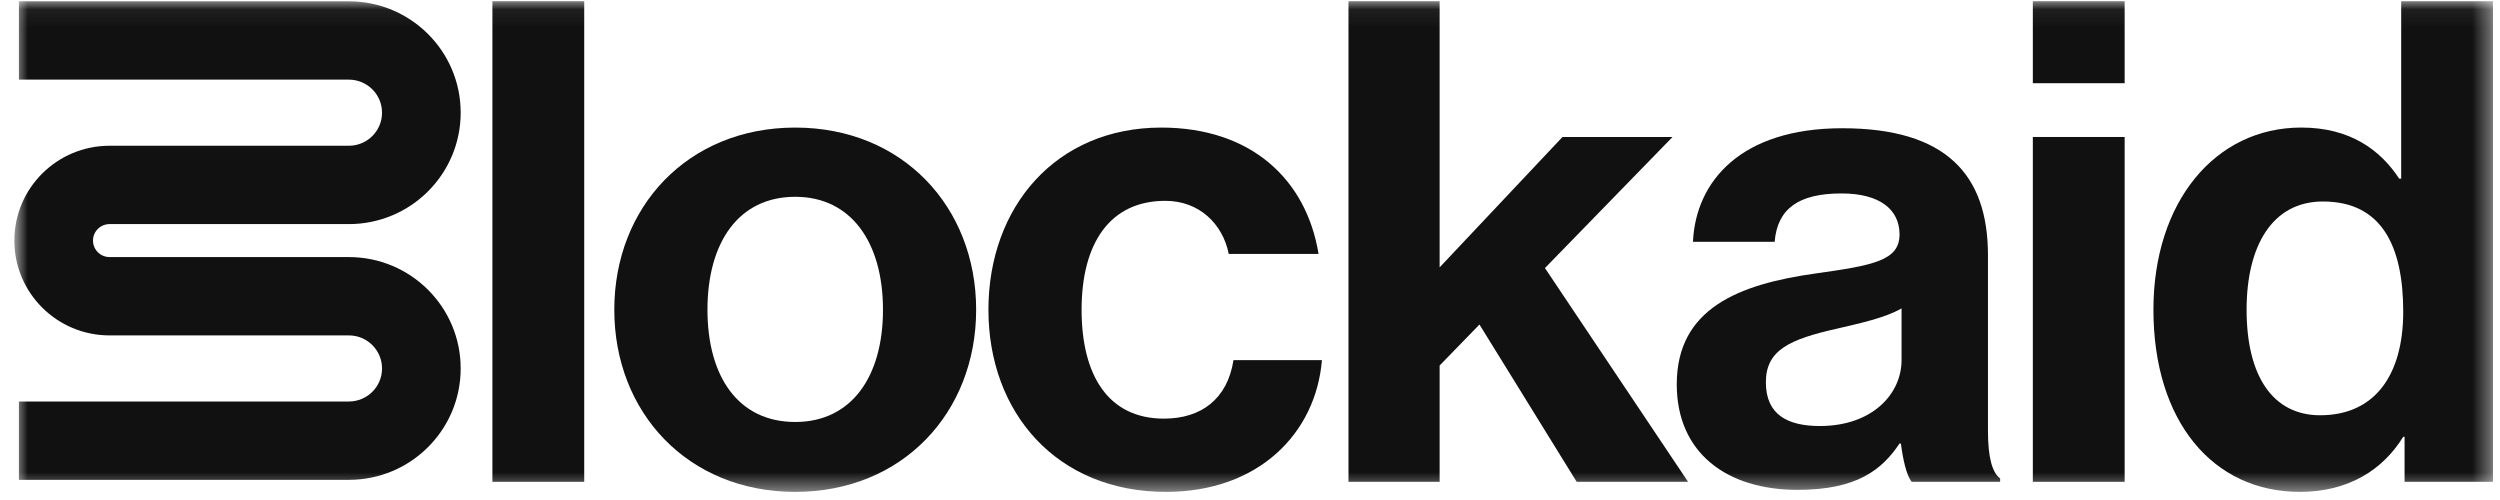 <svg width="135" height="27" viewBox="0 0 135 27" fill="none" xmlns="http://www.w3.org/2000/svg">
<g clip-path="url(#clip0_2097_12778)">
<mask id="mask0_2097_12778" style="mask-type:luminance" maskUnits="userSpaceOnUse" x="0" y="0" width="135" height="27">
<path d="M134.622 0.064H0.775V26.562H134.622V0.064Z" fill="white"/>
</mask>
<g mask="url(#mask0_2097_12778)">
<path d="M26.59 26.018V0.064H31.548V26.018H26.59Z" fill="#111111"/>
<path d="M42.942 26.562C37.145 26.562 33.172 22.279 33.172 16.726C33.172 11.172 37.145 6.889 42.942 6.889C48.738 6.889 52.712 11.172 52.712 16.726C52.712 22.279 48.738 26.562 42.942 26.562ZM42.942 22.787C45.968 22.787 47.681 20.355 47.681 16.726C47.681 13.096 45.968 10.627 42.942 10.627C39.88 10.627 38.203 13.096 38.203 16.726C38.203 20.355 39.88 22.787 42.942 22.787Z" fill="#111111"/>
<path d="M62.963 26.562C57.057 26.562 53.375 22.279 53.375 16.726C53.375 11.172 57.021 6.889 62.708 6.889C67.556 6.889 70.546 9.684 71.202 13.713H66.353C66.025 12.079 64.749 10.845 62.926 10.845C59.937 10.845 58.406 13.132 58.406 16.726C58.406 20.246 59.828 22.606 62.853 22.606C64.859 22.606 66.28 21.553 66.608 19.448H71.384C71.056 23.404 67.957 26.562 62.963 26.562Z" fill="#111111"/>
<path d="M85.14 26.018L79.891 17.524L77.74 19.738V26.018H72.818V0.064H77.74V14.438L84.375 7.397H90.317L83.427 14.475L91.156 26.018H85.14Z" fill="#111111"/>
<path d="M103.231 26.018C102.939 25.655 102.757 24.784 102.648 23.949H102.575C101.627 25.364 100.278 26.453 97.07 26.453C93.243 26.453 90.545 24.457 90.545 20.754C90.545 16.653 93.899 15.346 98.055 14.765C101.153 14.33 102.575 14.075 102.575 12.66C102.575 11.317 101.518 10.446 99.44 10.446C97.107 10.446 95.977 11.281 95.831 13.059H91.42C91.566 9.792 94.008 6.925 99.476 6.925C105.09 6.925 107.35 9.429 107.35 13.785V23.259C107.35 24.675 107.569 25.509 108.007 25.836V26.018H103.231ZM98.273 23.005C101.117 23.005 102.684 21.263 102.684 19.448V16.653C101.809 17.161 100.46 17.451 99.221 17.742C96.633 18.322 95.357 18.903 95.357 20.645C95.357 22.388 96.523 23.005 98.273 23.005Z" fill="#111111"/>
<path d="M109.773 26.018V7.397H114.731V26.018H109.773ZM109.773 4.493V0.064H114.731V4.493H109.773Z" fill="#111111"/>
<path d="M124.196 26.562C119.493 26.562 116.285 22.751 116.285 16.725C116.285 10.918 119.603 6.888 124.269 6.888C126.894 6.888 128.534 8.086 129.555 9.647H129.664V0.064H134.622V26.018H129.847V23.586H129.774C128.68 25.364 126.821 26.562 124.196 26.562ZM125.29 22.424C128.243 22.424 129.774 20.246 129.774 16.834C129.774 13.277 128.607 10.881 125.436 10.881C122.702 10.881 121.316 13.277 121.316 16.725C121.316 20.319 122.738 22.424 125.29 22.424Z" fill="#111111"/>
<path fill-rule="evenodd" clip-rule="evenodd" d="M18.838 4.3H1.021V0.07H18.838C22.173 0.07 24.877 2.763 24.877 6.085C24.877 9.407 22.173 12.101 18.838 12.101H5.917C5.423 12.101 5.022 12.499 5.022 12.991C5.022 13.483 5.423 13.882 5.917 13.882H18.839C22.174 13.882 24.877 16.575 24.877 19.897C24.877 23.219 22.174 25.912 18.839 25.912H1.021V21.681H18.839C19.828 21.681 20.63 20.883 20.63 19.897C20.63 18.911 19.828 18.112 18.839 18.112H5.917C3.077 18.112 0.775 15.82 0.775 12.991C0.775 10.163 3.077 7.87 5.917 7.87H18.838C19.828 7.87 20.63 7.071 20.63 6.085C20.63 5.1 19.828 4.3 18.838 4.3Z" fill="#111111"/>
</g>
</g>
<defs>
<clipPath id="clip0_2097_12778">
<rect width="135" height="27" fill="white"/>
</clipPath>
</defs>
</svg>
